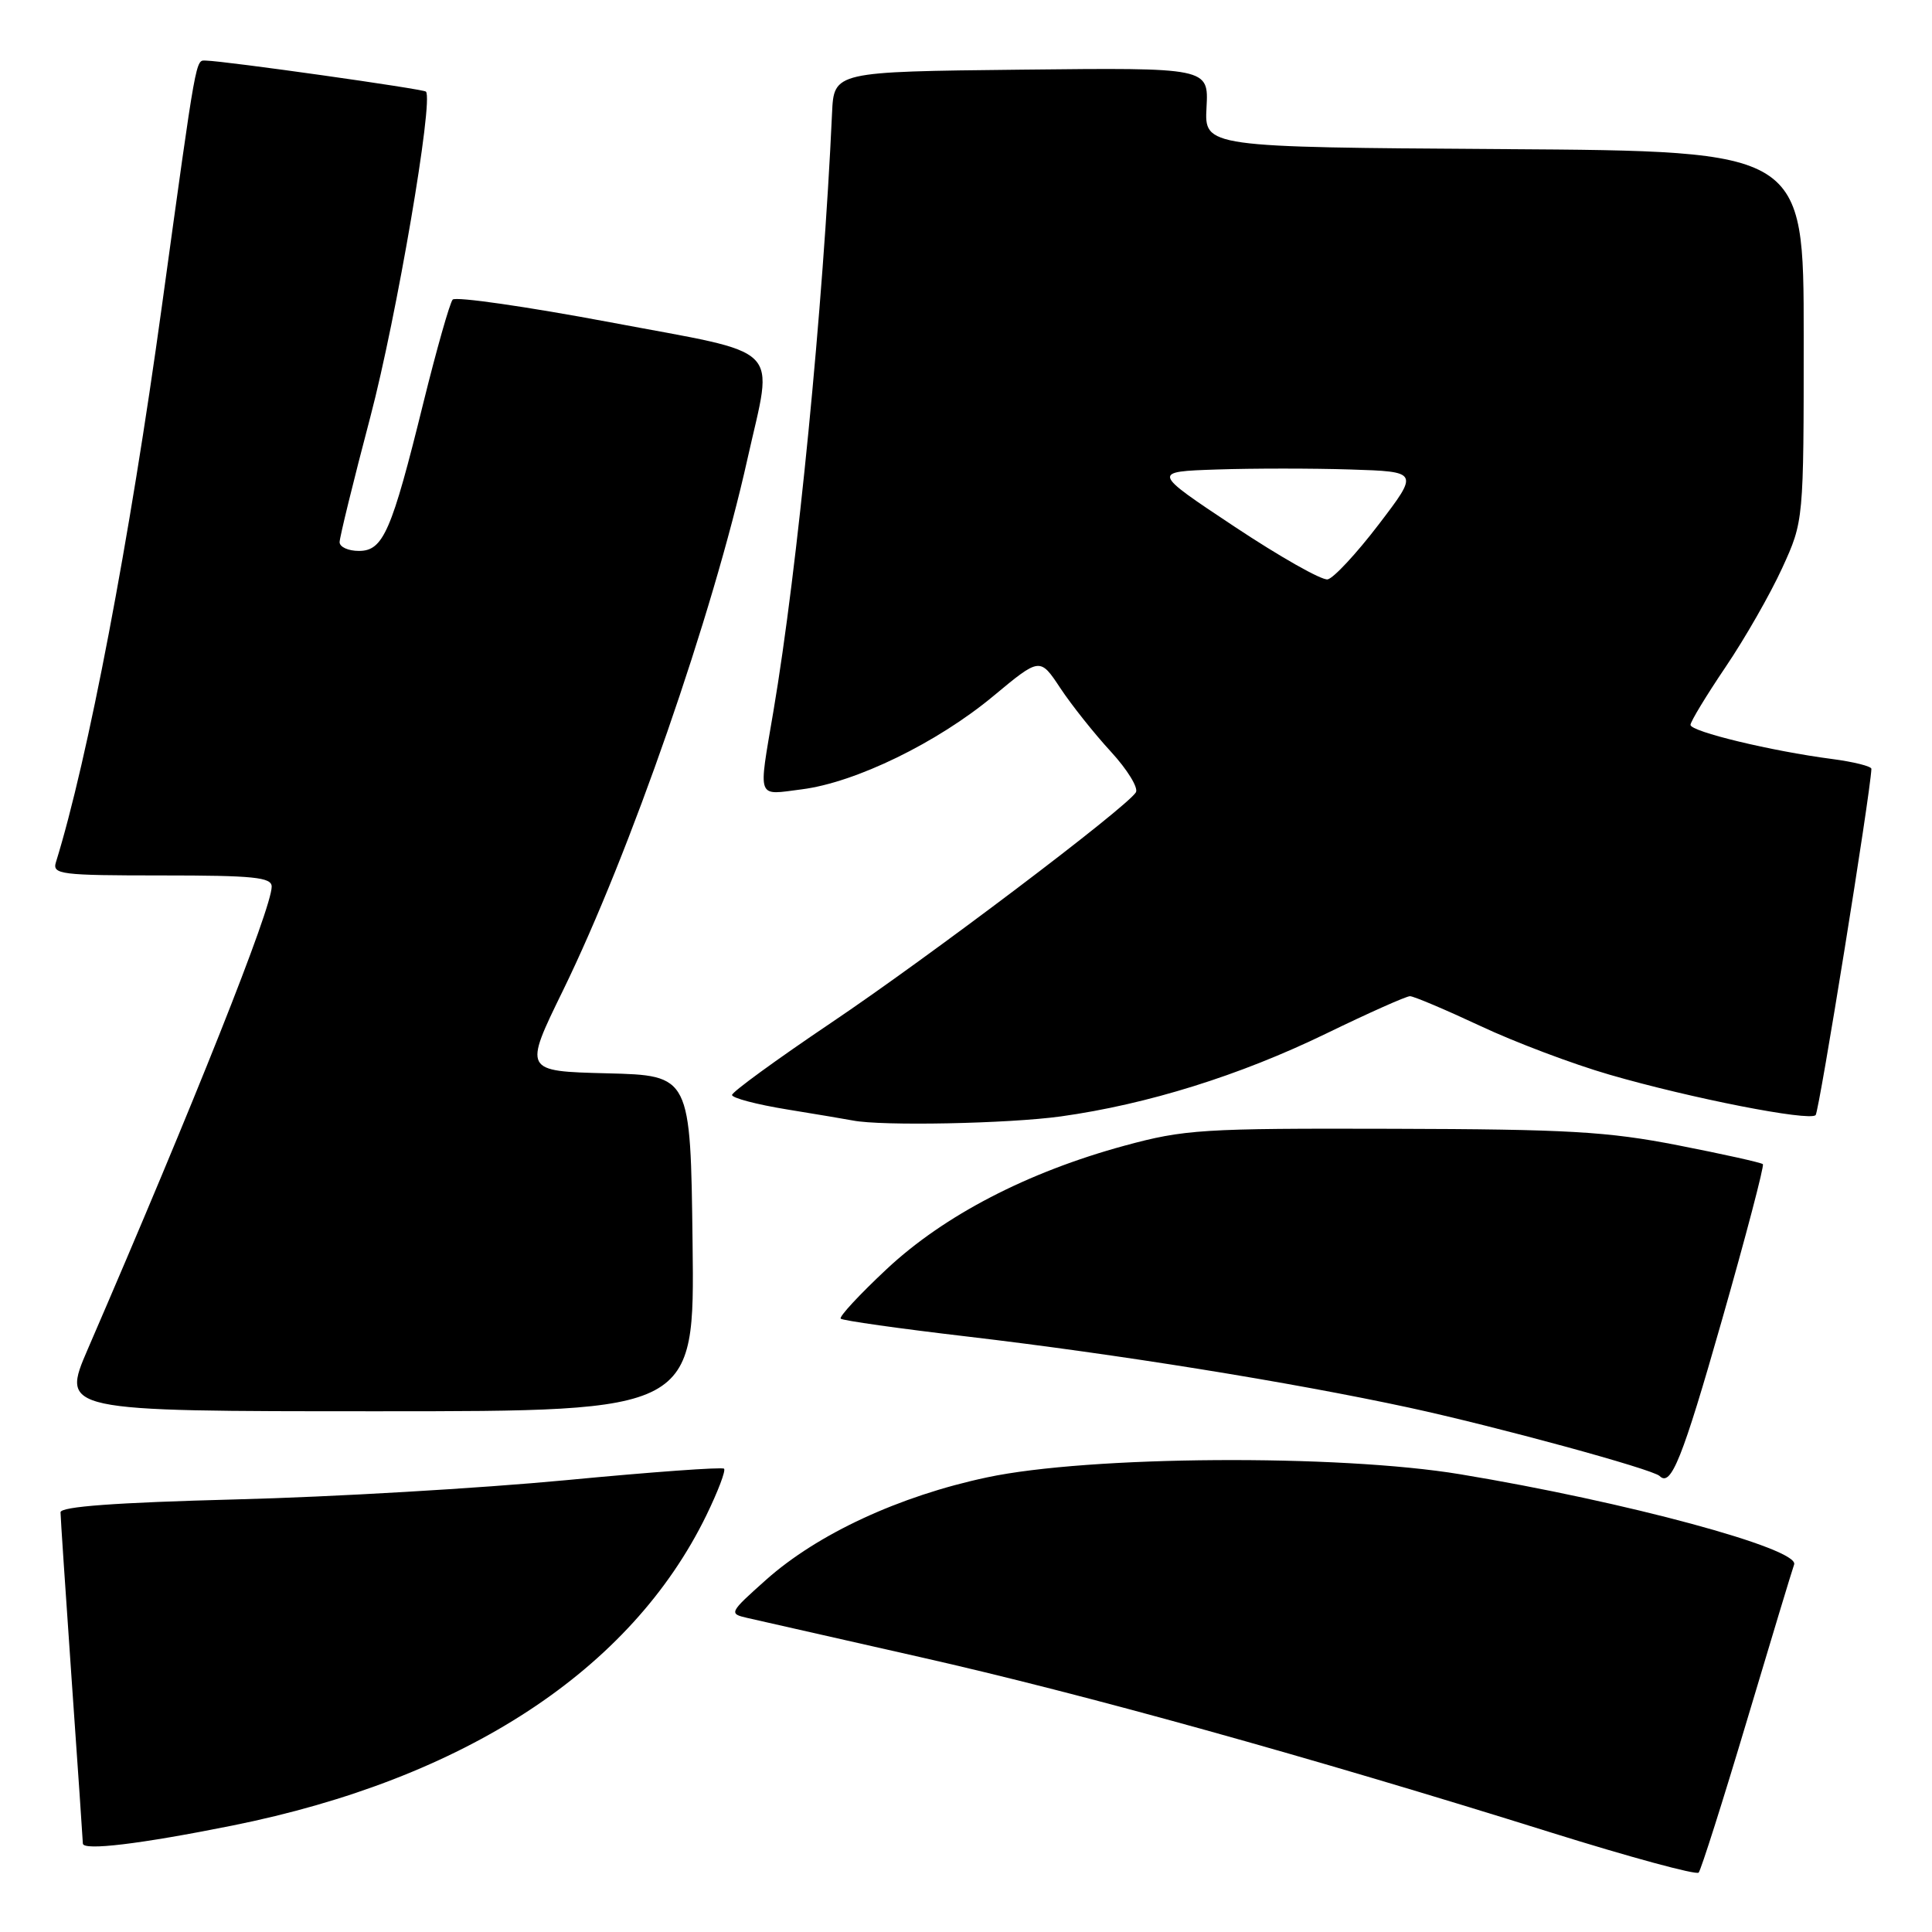 <?xml version="1.0" encoding="UTF-8" standalone="no"?>
<!DOCTYPE svg PUBLIC "-//W3C//DTD SVG 1.1//EN" "http://www.w3.org/Graphics/SVG/1.1/DTD/svg11.dtd" >
<svg xmlns="http://www.w3.org/2000/svg" xmlns:xlink="http://www.w3.org/1999/xlink" version="1.1" viewBox="0 0 256 256">
 <g >
 <path fill="currentColor"
d=" M 231.47 228.00 C 234.67 217.28 237.49 207.96 237.73 207.31 C 238.50 205.22 215.37 198.97 193.50 195.35 C 177.35 192.67 144.25 192.89 130.79 195.76 C 119.15 198.23 108.32 203.26 101.50 209.34 C 96.62 213.69 96.56 213.82 99.00 214.38 C 100.38 214.70 110.72 217.04 122.00 219.59 C 143.53 224.45 173.61 232.82 205.50 242.81 C 215.95 246.08 224.76 248.47 225.08 248.13 C 225.39 247.78 228.27 238.72 231.47 228.00 Z  M 30.77 241.90 C 61.58 235.71 83.60 221.30 93.60 200.78 C 95.13 197.63 96.19 194.86 95.94 194.61 C 95.70 194.37 86.28 195.05 75.00 196.13 C 63.72 197.20 44.04 198.36 31.25 198.68 C 15.25 199.10 8.00 199.63 8.02 200.39 C 8.02 201.00 8.69 210.95 9.49 222.50 C 10.30 234.05 10.97 243.85 10.98 244.28 C 11.01 245.26 18.62 244.34 30.77 241.90 Z  M 228.14 175.01 C 231.34 163.80 233.79 154.46 233.59 154.26 C 233.39 154.05 228.33 152.93 222.36 151.76 C 213.00 149.93 207.77 149.63 184.50 149.57 C 159.28 149.50 156.94 149.65 149.00 151.81 C 136.15 155.31 125.10 161.04 117.49 168.16 C 113.89 171.53 111.15 174.48 111.40 174.73 C 111.65 174.98 119.20 176.05 128.18 177.10 C 148.08 179.44 170.95 183.12 186.72 186.52 C 198.30 189.03 219.01 194.68 219.91 195.58 C 221.41 197.08 222.91 193.34 228.14 175.01 Z  M 91.77 164.75 C 91.50 142.50 91.50 142.50 80.44 142.22 C 69.37 141.94 69.37 141.94 74.61 131.22 C 83.48 113.05 94.44 81.48 99.04 60.82 C 102.48 45.39 104.19 47.10 80.84 42.70 C 69.76 40.62 60.37 39.27 59.98 39.70 C 59.60 40.14 57.85 46.29 56.10 53.37 C 51.88 70.48 50.78 73.00 47.55 73.00 C 46.15 73.00 45.00 72.48 45.00 71.84 C 45.00 71.21 46.83 63.74 49.07 55.25 C 52.55 42.03 57.47 13.25 56.44 12.14 C 56.12 11.79 29.83 8.08 27.30 8.03 C 25.90 8.00 26.11 6.79 21.46 40.50 C 17.17 71.65 11.64 100.63 7.41 114.25 C 6.91 115.86 8.02 116.00 21.43 116.00 C 33.61 116.00 36.00 116.24 36.00 117.48 C 36.00 120.36 25.75 146.13 11.64 178.75 C 8.08 187.00 8.08 187.00 50.06 187.00 C 92.04 187.00 92.04 187.00 91.77 164.75 Z  M 140.57 147.93 C 152.04 146.33 164.26 142.52 175.71 136.96 C 181.33 134.23 186.33 132.00 186.83 132.00 C 187.32 132.00 191.50 133.77 196.12 135.93 C 200.73 138.10 208.45 141.01 213.27 142.40 C 224.02 145.52 239.73 148.60 240.58 147.76 C 241.05 147.28 247.84 105.15 247.97 101.88 C 247.99 101.54 245.64 100.95 242.75 100.57 C 234.75 99.53 224.00 96.94 224.00 96.05 C 224.00 95.62 226.09 92.17 228.65 88.38 C 231.21 84.60 234.58 78.70 236.15 75.27 C 239.00 69.04 239.00 69.04 239.00 44.53 C 239.00 20.02 239.00 20.02 199.30 19.76 C 159.59 19.50 159.59 19.50 159.87 14.23 C 160.15 8.96 160.15 8.96 135.33 9.23 C 110.50 9.50 110.50 9.50 110.25 15.00 C 109.09 40.58 105.68 75.36 102.48 94.25 C 100.47 106.14 100.19 105.36 106.25 104.59 C 113.38 103.68 124.22 98.40 131.65 92.21 C 137.80 87.10 137.80 87.10 140.50 91.18 C 141.99 93.43 145.00 97.21 147.19 99.59 C 149.38 101.97 150.87 104.40 150.51 104.99 C 149.25 107.02 123.10 126.80 110.06 135.57 C 102.88 140.41 97.00 144.69 97.00 145.09 C 97.00 145.49 100.26 146.35 104.25 147.00 C 108.24 147.65 112.17 148.31 113.00 148.47 C 116.83 149.23 133.63 148.89 140.57 147.93 Z  M 163.56 69.77 C 152.61 62.50 152.61 62.50 161.26 62.21 C 166.01 62.05 173.98 62.05 178.96 62.21 C 188.02 62.50 188.02 62.50 182.68 69.50 C 179.74 73.35 176.70 76.62 175.92 76.77 C 175.14 76.92 169.58 73.77 163.56 69.77 Z "/>
</g>
</svg>